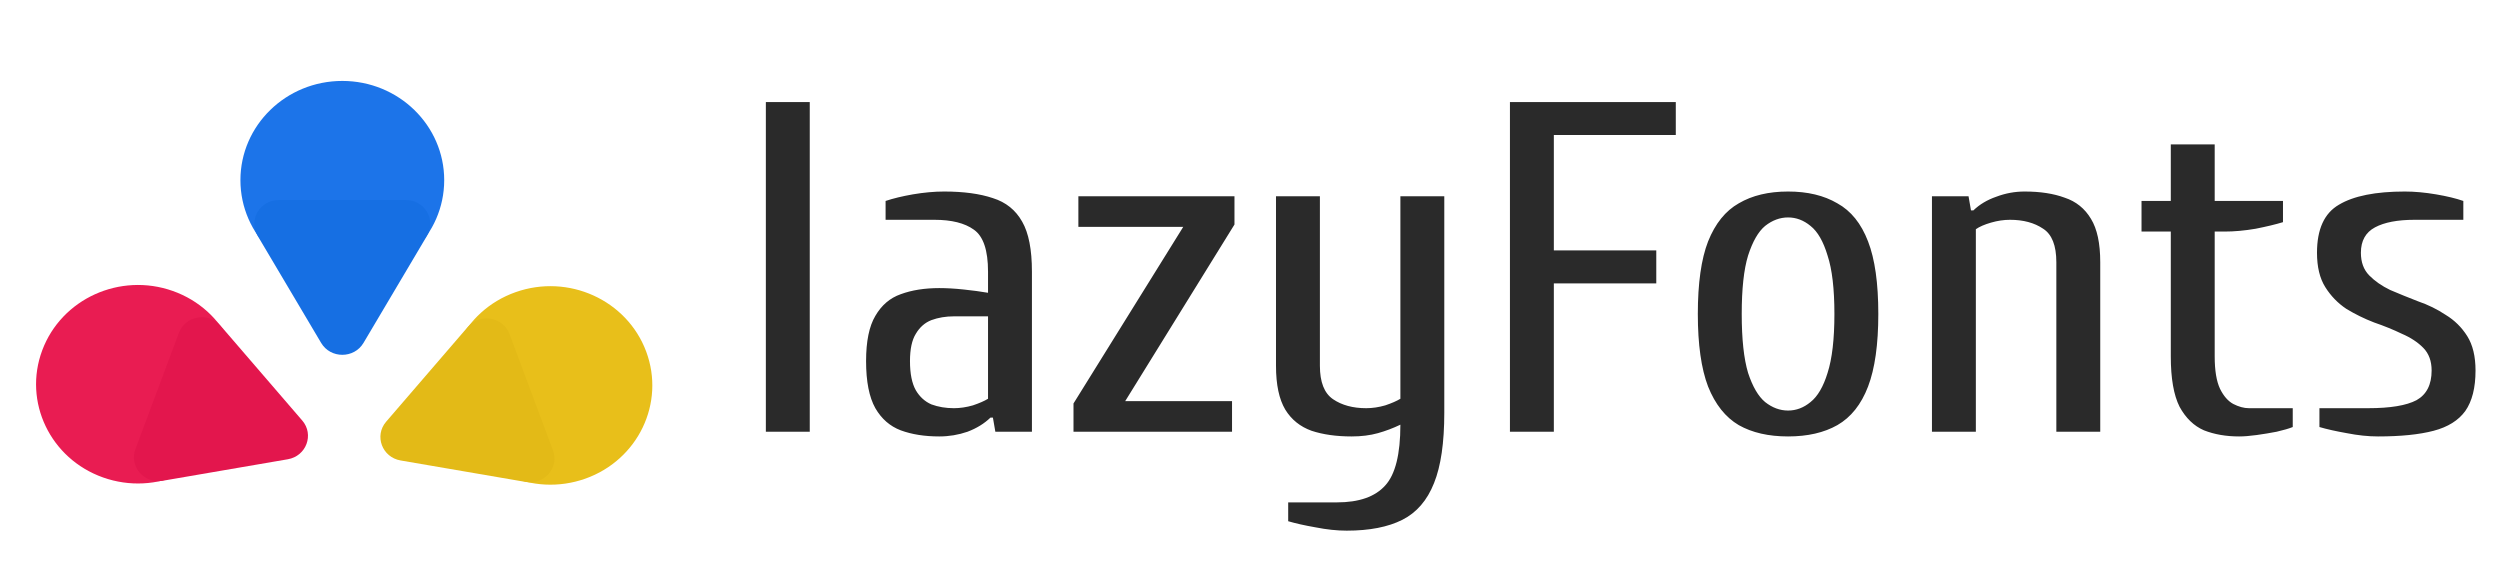 <svg width="123" height="28" viewBox="0 0 123 28" fill="none" xmlns="http://www.w3.org/2000/svg">
<path d="M37.68 21.241V5.021H39.84V21.241H37.68ZM46.211 21.473C45.491 21.473 44.859 21.373 44.315 21.172C43.787 20.971 43.371 20.608 43.067 20.083C42.763 19.542 42.611 18.77 42.611 17.765C42.611 16.792 42.763 16.051 43.067 15.541C43.371 15.016 43.787 14.66 44.315 14.475C44.859 14.274 45.491 14.174 46.211 14.174C46.579 14.174 46.979 14.197 47.411 14.243C47.859 14.29 48.259 14.344 48.611 14.405V13.363C48.611 12.312 48.379 11.625 47.915 11.3C47.467 10.976 46.819 10.814 45.971 10.814H43.571V9.887C43.939 9.763 44.387 9.655 44.915 9.562C45.459 9.47 45.971 9.423 46.451 9.423C47.411 9.423 48.211 9.532 48.851 9.748C49.491 9.949 49.971 10.335 50.291 10.906C50.611 11.463 50.771 12.281 50.771 13.363V21.241H48.971L48.851 20.546H48.731C48.427 20.84 48.051 21.071 47.603 21.241C47.155 21.396 46.691 21.473 46.211 21.473ZM46.931 20.083C47.235 20.083 47.547 20.036 47.867 19.944C48.187 19.836 48.435 19.727 48.611 19.619V15.564H46.931C46.531 15.564 46.163 15.626 45.827 15.749C45.507 15.873 45.251 16.097 45.059 16.422C44.867 16.73 44.771 17.178 44.771 17.765C44.771 18.383 44.867 18.862 45.059 19.202C45.251 19.527 45.507 19.758 45.827 19.897C46.163 20.021 46.531 20.083 46.931 20.083ZM52.816 21.241V19.851L58.216 11.161H53.056V9.655H60.736V11.046L55.36 19.735H60.616V21.241H52.816ZM66.259 26.108C65.779 26.108 65.267 26.053 64.723 25.945C64.195 25.853 63.747 25.752 63.379 25.644V24.717H65.779C66.867 24.717 67.659 24.439 68.155 23.883C68.651 23.342 68.899 22.346 68.899 20.894C68.547 21.064 68.179 21.203 67.795 21.311C67.411 21.419 66.979 21.473 66.499 21.473C65.747 21.473 65.091 21.38 64.531 21.195C63.971 20.994 63.539 20.647 63.235 20.152C62.931 19.642 62.779 18.924 62.779 17.997V9.655H64.939V17.997C64.939 18.801 65.155 19.349 65.587 19.642C66.019 19.936 66.563 20.083 67.219 20.083C67.523 20.083 67.835 20.036 68.155 19.944C68.475 19.836 68.723 19.727 68.899 19.619V9.655H71.059V20.314C71.059 21.782 70.891 22.933 70.555 23.767C70.219 24.617 69.699 25.219 68.995 25.575C68.291 25.93 67.379 26.108 66.259 26.108ZM74.289 21.241V5.021H82.449V6.643H76.449V12.32H81.489V13.942H76.449V21.241H74.289ZM87.973 21.473C87.013 21.473 86.205 21.288 85.549 20.917C84.893 20.531 84.389 19.897 84.037 19.017C83.701 18.136 83.533 16.947 83.533 15.448C83.533 13.934 83.701 12.745 84.037 11.88C84.389 10.999 84.893 10.373 85.549 10.003C86.205 9.617 87.013 9.423 87.973 9.423C88.933 9.423 89.741 9.617 90.397 10.003C91.069 10.373 91.573 10.999 91.909 11.88C92.245 12.745 92.413 13.934 92.413 15.448C92.413 16.947 92.245 18.136 91.909 19.017C91.573 19.897 91.069 20.531 90.397 20.917C89.741 21.288 88.933 21.473 87.973 21.473ZM87.973 20.199C88.373 20.199 88.741 20.06 89.077 19.782C89.429 19.503 89.709 19.025 89.917 18.345C90.141 17.65 90.253 16.684 90.253 15.448C90.253 14.212 90.141 13.255 89.917 12.575C89.709 11.88 89.429 11.393 89.077 11.115C88.741 10.837 88.373 10.698 87.973 10.698C87.573 10.698 87.197 10.837 86.845 11.115C86.509 11.393 86.229 11.88 86.005 12.575C85.797 13.255 85.693 14.212 85.693 15.448C85.693 16.684 85.797 17.65 86.005 18.345C86.229 19.025 86.509 19.503 86.845 19.782C87.197 20.06 87.573 20.199 87.973 20.199ZM95.052 21.241V9.655H96.852L96.972 10.35H97.092C97.396 10.057 97.772 9.833 98.22 9.678C98.668 9.508 99.132 9.423 99.612 9.423C100.38 9.423 101.036 9.524 101.58 9.725C102.14 9.91 102.572 10.258 102.876 10.767C103.18 11.262 103.332 11.972 103.332 12.899V21.241H101.172V12.899C101.172 12.081 100.956 11.532 100.524 11.254C100.092 10.961 99.548 10.814 98.892 10.814C98.588 10.814 98.276 10.86 97.956 10.953C97.636 11.046 97.388 11.154 97.212 11.277V21.241H95.052ZM110.163 21.473C109.523 21.473 108.947 21.373 108.435 21.172C107.939 20.956 107.539 20.569 107.235 20.013C106.947 19.442 106.803 18.615 106.803 17.534V11.393H105.363V9.887H106.803V7.106H108.963V9.887H112.323V10.93C111.971 11.038 111.523 11.146 110.979 11.254C110.435 11.347 109.923 11.393 109.443 11.393H108.963V17.534C108.963 18.229 109.051 18.762 109.227 19.133C109.403 19.488 109.619 19.735 109.875 19.874C110.147 20.013 110.403 20.083 110.643 20.083H112.803V21.01C112.611 21.087 112.347 21.164 112.011 21.241C111.691 21.303 111.363 21.357 111.027 21.404C110.691 21.45 110.403 21.473 110.163 21.473ZM116.996 21.473C116.516 21.473 116.004 21.419 115.46 21.311C114.932 21.218 114.484 21.118 114.116 21.01V20.083H116.516C117.604 20.083 118.396 19.951 118.892 19.689C119.388 19.411 119.636 18.924 119.636 18.229C119.636 17.765 119.5 17.395 119.228 17.117C118.956 16.839 118.604 16.607 118.172 16.422C117.756 16.221 117.3 16.035 116.804 15.865C116.324 15.68 115.868 15.456 115.436 15.193C115.02 14.915 114.676 14.56 114.404 14.127C114.132 13.695 113.996 13.131 113.996 12.436C113.996 11.277 114.356 10.489 115.076 10.072C115.796 9.64 116.876 9.423 118.316 9.423C118.796 9.423 119.308 9.47 119.852 9.562C120.396 9.655 120.844 9.763 121.196 9.887V10.814H118.796C117.964 10.814 117.316 10.937 116.852 11.185C116.388 11.432 116.156 11.849 116.156 12.436C116.156 12.899 116.292 13.27 116.564 13.548C116.836 13.826 117.18 14.066 117.596 14.267C118.028 14.452 118.484 14.637 118.964 14.823C119.46 14.993 119.916 15.217 120.332 15.495C120.764 15.757 121.116 16.105 121.388 16.537C121.66 16.97 121.796 17.534 121.796 18.229C121.796 19.079 121.628 19.743 121.292 20.222C120.956 20.685 120.436 21.01 119.732 21.195C119.028 21.38 118.116 21.473 116.996 21.473Z" fill="#2A2A2A"/>
<path d="M16.842 3.982C14.073 3.982 11.829 6.168 11.829 8.864C11.829 11.561 14.073 13.746 16.842 13.746C19.61 13.746 21.855 11.561 21.855 8.864C21.855 6.168 19.61 3.982 16.842 3.982Z" fill="#1C74E9"/>
<path d="M17.884 16.871C17.421 17.652 16.263 17.652 15.8 16.871L12.674 11.598C12.211 10.817 12.79 9.841 13.716 9.841H19.968C20.894 9.841 21.473 10.817 21.01 11.598L17.884 16.871Z" fill="#166FE3"/>
<path d="M2.078 17.235C1.131 19.768 2.472 22.57 5.074 23.492C7.676 24.414 10.552 23.108 11.499 20.574C12.446 18.04 11.105 15.239 8.503 14.316C5.902 13.394 3.025 14.701 2.078 17.235Z" fill="#E91C52"/>
<path d="M14.87 20.689C15.466 21.38 15.07 22.44 14.158 22.596L8.001 23.654C7.089 23.81 6.345 22.947 6.662 22.099L8.8 16.378C9.116 15.53 10.257 15.334 10.852 16.025L14.87 20.689Z" fill="#E3164D"/>
<path d="M31.791 17.293C30.844 14.759 27.967 13.453 25.365 14.375C22.764 15.297 21.422 18.099 22.369 20.633C23.316 23.166 26.193 24.473 28.795 23.551C31.396 22.628 32.738 19.827 31.791 17.293Z" fill="#E8BF1A"/>
<path d="M19.711 22.655C18.799 22.498 18.403 21.439 18.998 20.748L23.016 16.084C23.612 15.393 24.752 15.588 25.069 16.436L27.207 22.157C27.524 23.005 26.779 23.869 25.867 23.712L19.711 22.655Z" fill="#E3BA17"/>
</svg>

